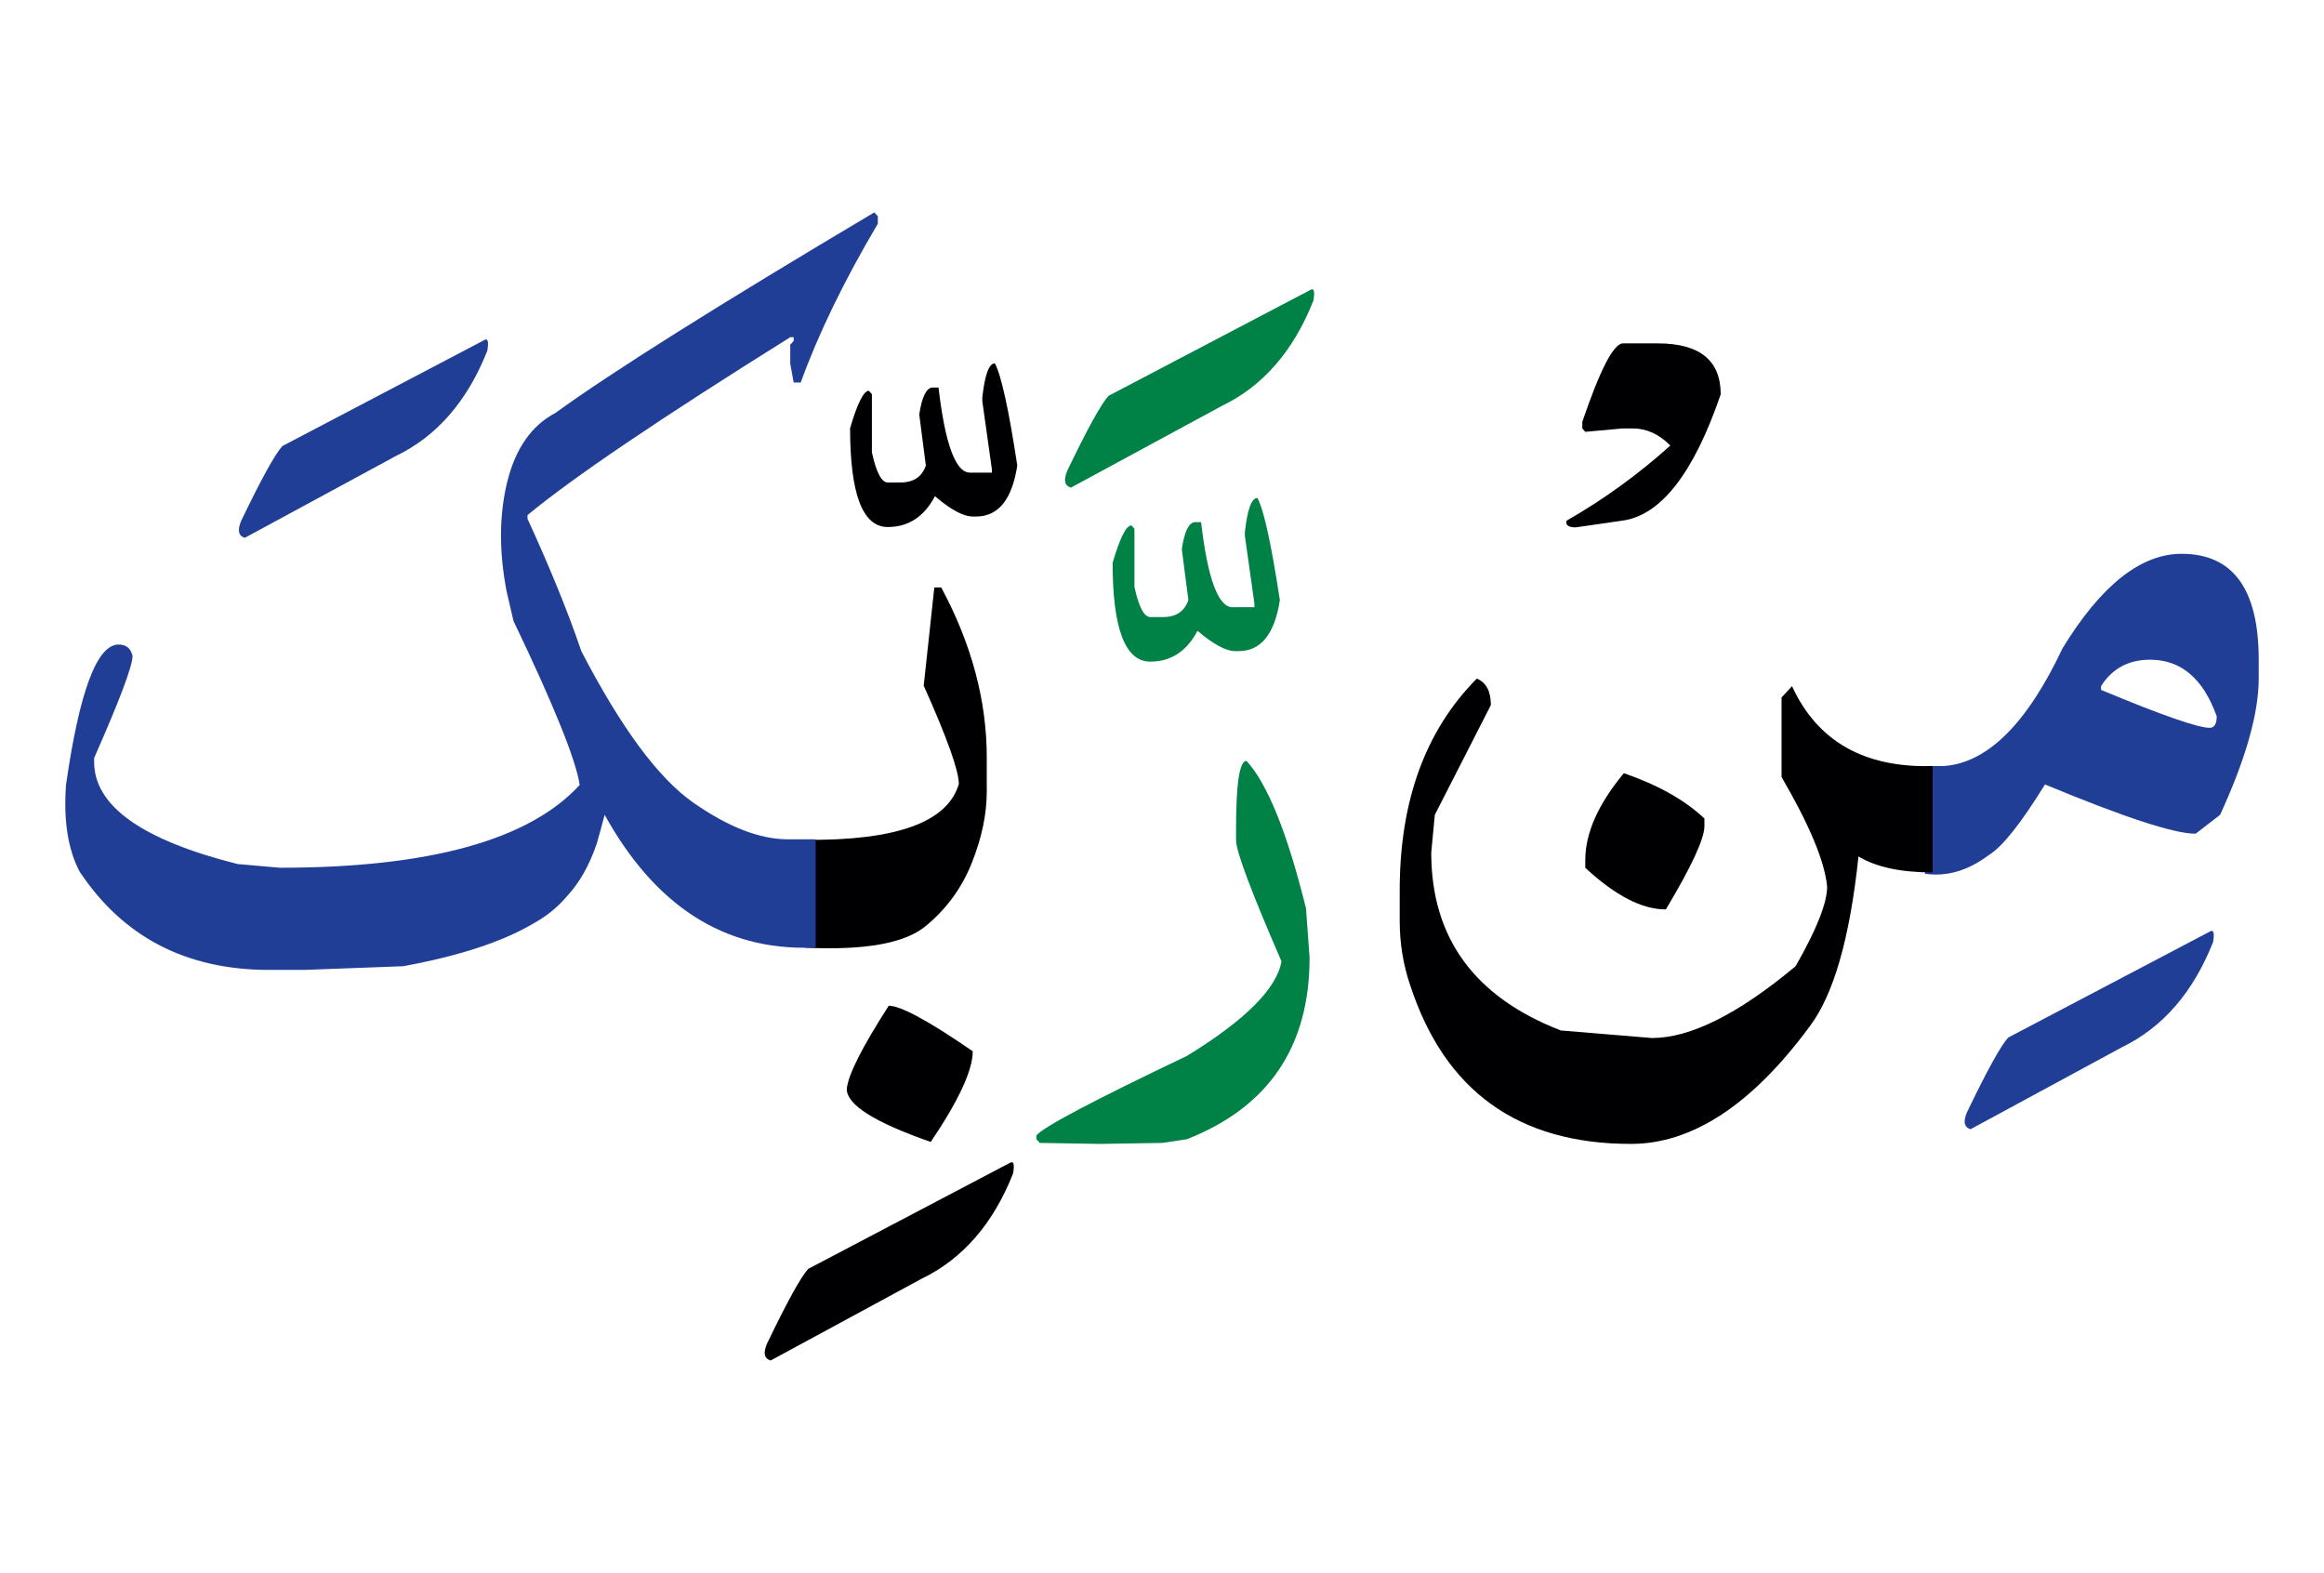 <svg id="vector" xmlns="http://www.w3.org/2000/svg" width="99" height="67" viewBox="0 0 99.178 67"><path fill="#203e96" d="M82.15,32.629c0.204,0 0.415,0 0.638,0h0.153c1.862,-0.123 3.559,-1.797 5.076,-5.021c1.646,-2.692 3.342,-4.036 5.083,-4.036c2.194,0 3.291,1.502 3.291,4.519v0.806c0,1.48 -0.548,3.416 -1.646,5.813L93.7,35.516c-0.925,0 -3.061,-0.703 -6.429,-2.102c-1.02,1.653 -1.817,2.659 -2.392,3.01c-0.874,0.654 -1.767,0.93 -2.691,0.807H82.15V32.629L82.15,32.629zM89.663,29.221v0.158c2.589,1.08 4.139,1.618 4.637,1.618c0.197,0 0.3,-0.165 0.3,-0.489c-0.574,-1.611 -1.524,-2.417 -2.845,-2.417C90.836,28.091 90.134,28.47 89.663,29.221z" id="path_0"/><path fill="#203e96" d="M94.312,39.689c0.153,-0.09 0.197,0.055 0.134,0.447c-0.849,2.148 -2.149,3.65 -3.903,4.498l-6.448,3.492c-0.274,-0.084 -0.325,-0.324 -0.153,-0.724c0.861,-1.791 1.448,-2.852 1.76,-3.188L94.312,39.689z" id="path_1"/><path fill="#000002" d="M69.299,32.933c1.473,0.509 2.615,1.157 3.438,1.935v0.324c0,0.537 -0.549,1.723 -1.646,3.555c-1.021,0 -2.162,-0.593 -3.438,-1.777v-0.324C67.653,35.488 68.202,34.255 69.299,32.933z" id="path_2"/><path fill="#000002" d="M82.475,37.168c-1.358,0 -2.411,-0.227 -3.163,-0.682c-0.37,3.499 -1.065,5.916 -2.092,7.266c-2.462,3.334 -5.006,5.001 -7.621,5.001c-4.809,0 -7.946,-2.259 -9.42,-6.777c-0.293,-0.86 -0.446,-1.776 -0.446,-2.748v-1.288c0,-3.822 1.097,-6.832 3.291,-9.043c0.396,0.166 0.6,0.537 0.6,1.129l-2.392,4.684l-0.153,1.612c0,3.637 1.844,6.164 5.53,7.59l3.89,0.323c1.639,0 3.686,-1.025 6.129,-3.064c0.893,-1.563 1.346,-2.693 1.346,-3.396c-0.102,-1.075 -0.753,-2.631 -1.945,-4.677v-3.396l0.446,-0.481c1.084,2.355 3.087,3.491 6.001,3.408V37.168z" id="path_3"/><path fill="#000002" d="M69.261,14.592h1.48c1.792,0 2.691,0.723 2.691,2.176c-1.161,3.389 -2.57,5.187 -4.229,5.393l-1.958,0.283c-0.312,0 -0.44,-0.097 -0.395,-0.283c1.582,-0.902 3.061,-1.977 4.432,-3.209c-0.484,-0.489 -1.02,-0.73 -1.607,-0.73h-0.415l-1.607,0.145l-0.127,-0.145v-0.281C68.285,15.707 68.865,14.592 69.261,14.592z" id="path_4"/><path fill="#008146" d="M53.195,32.409c0.893,0.972 1.741,3.065 2.539,6.295l0.153,2.101c0,3.795 -1.748,6.378 -5.236,7.748l-1.046,0.158l-2.653,0.042l-2.577,-0.042l-0.146,-0.158v-0.164c0.319,-0.373 2.461,-1.502 6.422,-3.39c2.494,-1.528 3.839,-2.879 4.037,-4.036c-1.295,-2.982 -1.939,-4.703 -1.939,-5.165v-0.481C52.749,33.381 52.896,32.409 53.195,32.409z" id="path_5"/><path fill="#008146" d="M53.661,21.189c0.274,0.51 0.593,1.963 0.957,4.359c-0.223,1.453 -0.81,2.177 -1.76,2.177H52.73c-0.415,0 -0.95,-0.289 -1.626,-0.868c-0.459,0.875 -1.135,1.316 -2.015,1.316c-1.071,0 -1.607,-1.405 -1.607,-4.216c0.312,-1.067 0.581,-1.597 0.804,-1.597l0.127,0.144v2.479c0.185,0.861 0.415,1.288 0.676,1.288h0.542c0.562,0 0.918,-0.241 1.084,-0.724l-0.281,-2.176c0.108,-0.73 0.293,-1.115 0.542,-1.15h0.281c0.281,2.418 0.733,3.63 1.339,3.63h0.938v-0.146l-0.408,-2.898v-0.166C53.234,21.672 53.413,21.189 53.661,21.189z" id="path_6"/><path fill="#008146" d="M55.919,12.313c0.153,-0.098 0.198,0.055 0.134,0.447c-0.848,2.148 -2.149,3.65 -3.903,4.497l-6.448,3.491c-0.274,-0.082 -0.325,-0.322 -0.153,-0.729c0.861,-1.791 1.448,-2.853 1.76,-3.189L55.919,12.313z" id="path_7"/><path fill="#000002" d="M37.928,42.857c0.51,0 1.703,0.647 3.584,1.942c0,0.806 -0.593,2.094 -1.792,3.87c-2.392,-0.833 -3.584,-1.584 -3.584,-2.258C36.193,45.805 36.792,44.621 37.928,42.857z" id="path_8"/><path fill="#000002" d="M34.337,35.777c3.916,0.041 6.104,-0.751 6.582,-2.383c0,-0.564 -0.498,-1.963 -1.499,-4.195l0.453,-4.193h0.293c1.301,2.417 1.945,4.842 1.945,7.259v1.453c0,0.971 -0.217,1.99 -0.644,3.058c-0.427,1.068 -1.091,1.971 -1.977,2.693c-0.893,0.73 -2.608,1.033 -5.153,0.909V35.777z" id="path_9"/><path fill="#000002" d="M42.456,15.445c0.274,0.51 0.593,1.963 0.957,4.359c-0.223,1.453 -0.81,2.177 -1.76,2.177h-0.127c-0.415,0 -0.95,-0.289 -1.626,-0.868c-0.459,0.875 -1.135,1.316 -2.015,1.316c-1.071,0 -1.607,-1.406 -1.607,-4.216c0.312,-1.067 0.58,-1.598 0.803,-1.598l0.128,0.146v2.479c0.185,0.861 0.415,1.288 0.676,1.288h0.542c0.562,0 0.918,-0.241 1.084,-0.724l-0.281,-2.176c0.108,-0.73 0.293,-1.115 0.542,-1.15h0.28c0.28,2.418 0.733,3.63 1.339,3.63h0.938v-0.146l-0.408,-2.898v-0.166C42.028,15.928 42.207,15.445 42.456,15.445z" id="path_10"/><path fill="#000002" d="M43.103,49.559c0.153,-0.09 0.198,0.055 0.134,0.447c-0.848,2.148 -2.149,3.65 -3.902,4.498l-6.448,3.492c-0.274,-0.083 -0.325,-0.324 -0.153,-0.724c0.861,-1.79 1.448,-2.852 1.76,-3.188L43.103,49.559z" id="path_11"/><path fill="#203e96" d="M34.809,40.378h-0.191c-3.725,0.11 -6.665,-1.784 -8.814,-5.669c-0.115,0.441 -0.229,0.854 -0.338,1.233c-0.313,0.916 -0.727,1.653 -1.25,2.218c-0.402,0.482 -0.899,0.889 -1.499,1.213c-1.307,0.764 -3.144,1.363 -5.51,1.797l-4.222,0.158h-1.499c-3.533,0 -6.231,-1.398 -8.087,-4.194c-0.498,-0.943 -0.695,-2.183 -0.581,-3.712c0.574,-3.988 1.32,-5.979 2.245,-5.979c0.319,0 0.523,0.165 0.593,0.489c0,0.427 -0.548,1.88 -1.639,4.353v0.166c0,1.879 2.041,3.333 6.123,4.359l1.798,0.158c6.377,0 10.644,-1.178 12.8,-3.533c-0.153,-1.047 -1.091,-3.382 -2.825,-6.998l-0.3,-1.295c-0.319,-1.693 -0.313,-3.244 0.038,-4.655c0.351,-1.412 1.033,-2.39 2.054,-2.928c2.373,-1.722 6.9,-4.573 13.604,-8.554l0.153,0.158v0.324c-1.448,2.445 -2.544,4.711 -3.291,6.777h-0.3l-0.147,-0.807v-0.806l0.147,-0.165V14.33h-0.147c-5.555,3.471 -9.292,5.998 -11.212,7.59v0.158c0.97,2.114 1.735,3.994 2.296,5.647c1.696,3.271 3.291,5.427 4.783,6.468c1.499,1.047 2.845,1.563 4.038,1.563h1.179V40.378z" id="path_12"/><path fill="#203e96" d="M20.664,14.454c0.153,-0.097 0.198,0.055 0.134,0.447c-0.848,2.149 -2.149,3.65 -3.903,4.497l-6.448,3.492c-0.274,-0.082 -0.325,-0.323 -0.153,-0.73c0.861,-1.791 1.448,-2.851 1.76,-3.188L20.664,14.454z" id="path_13"/></svg>